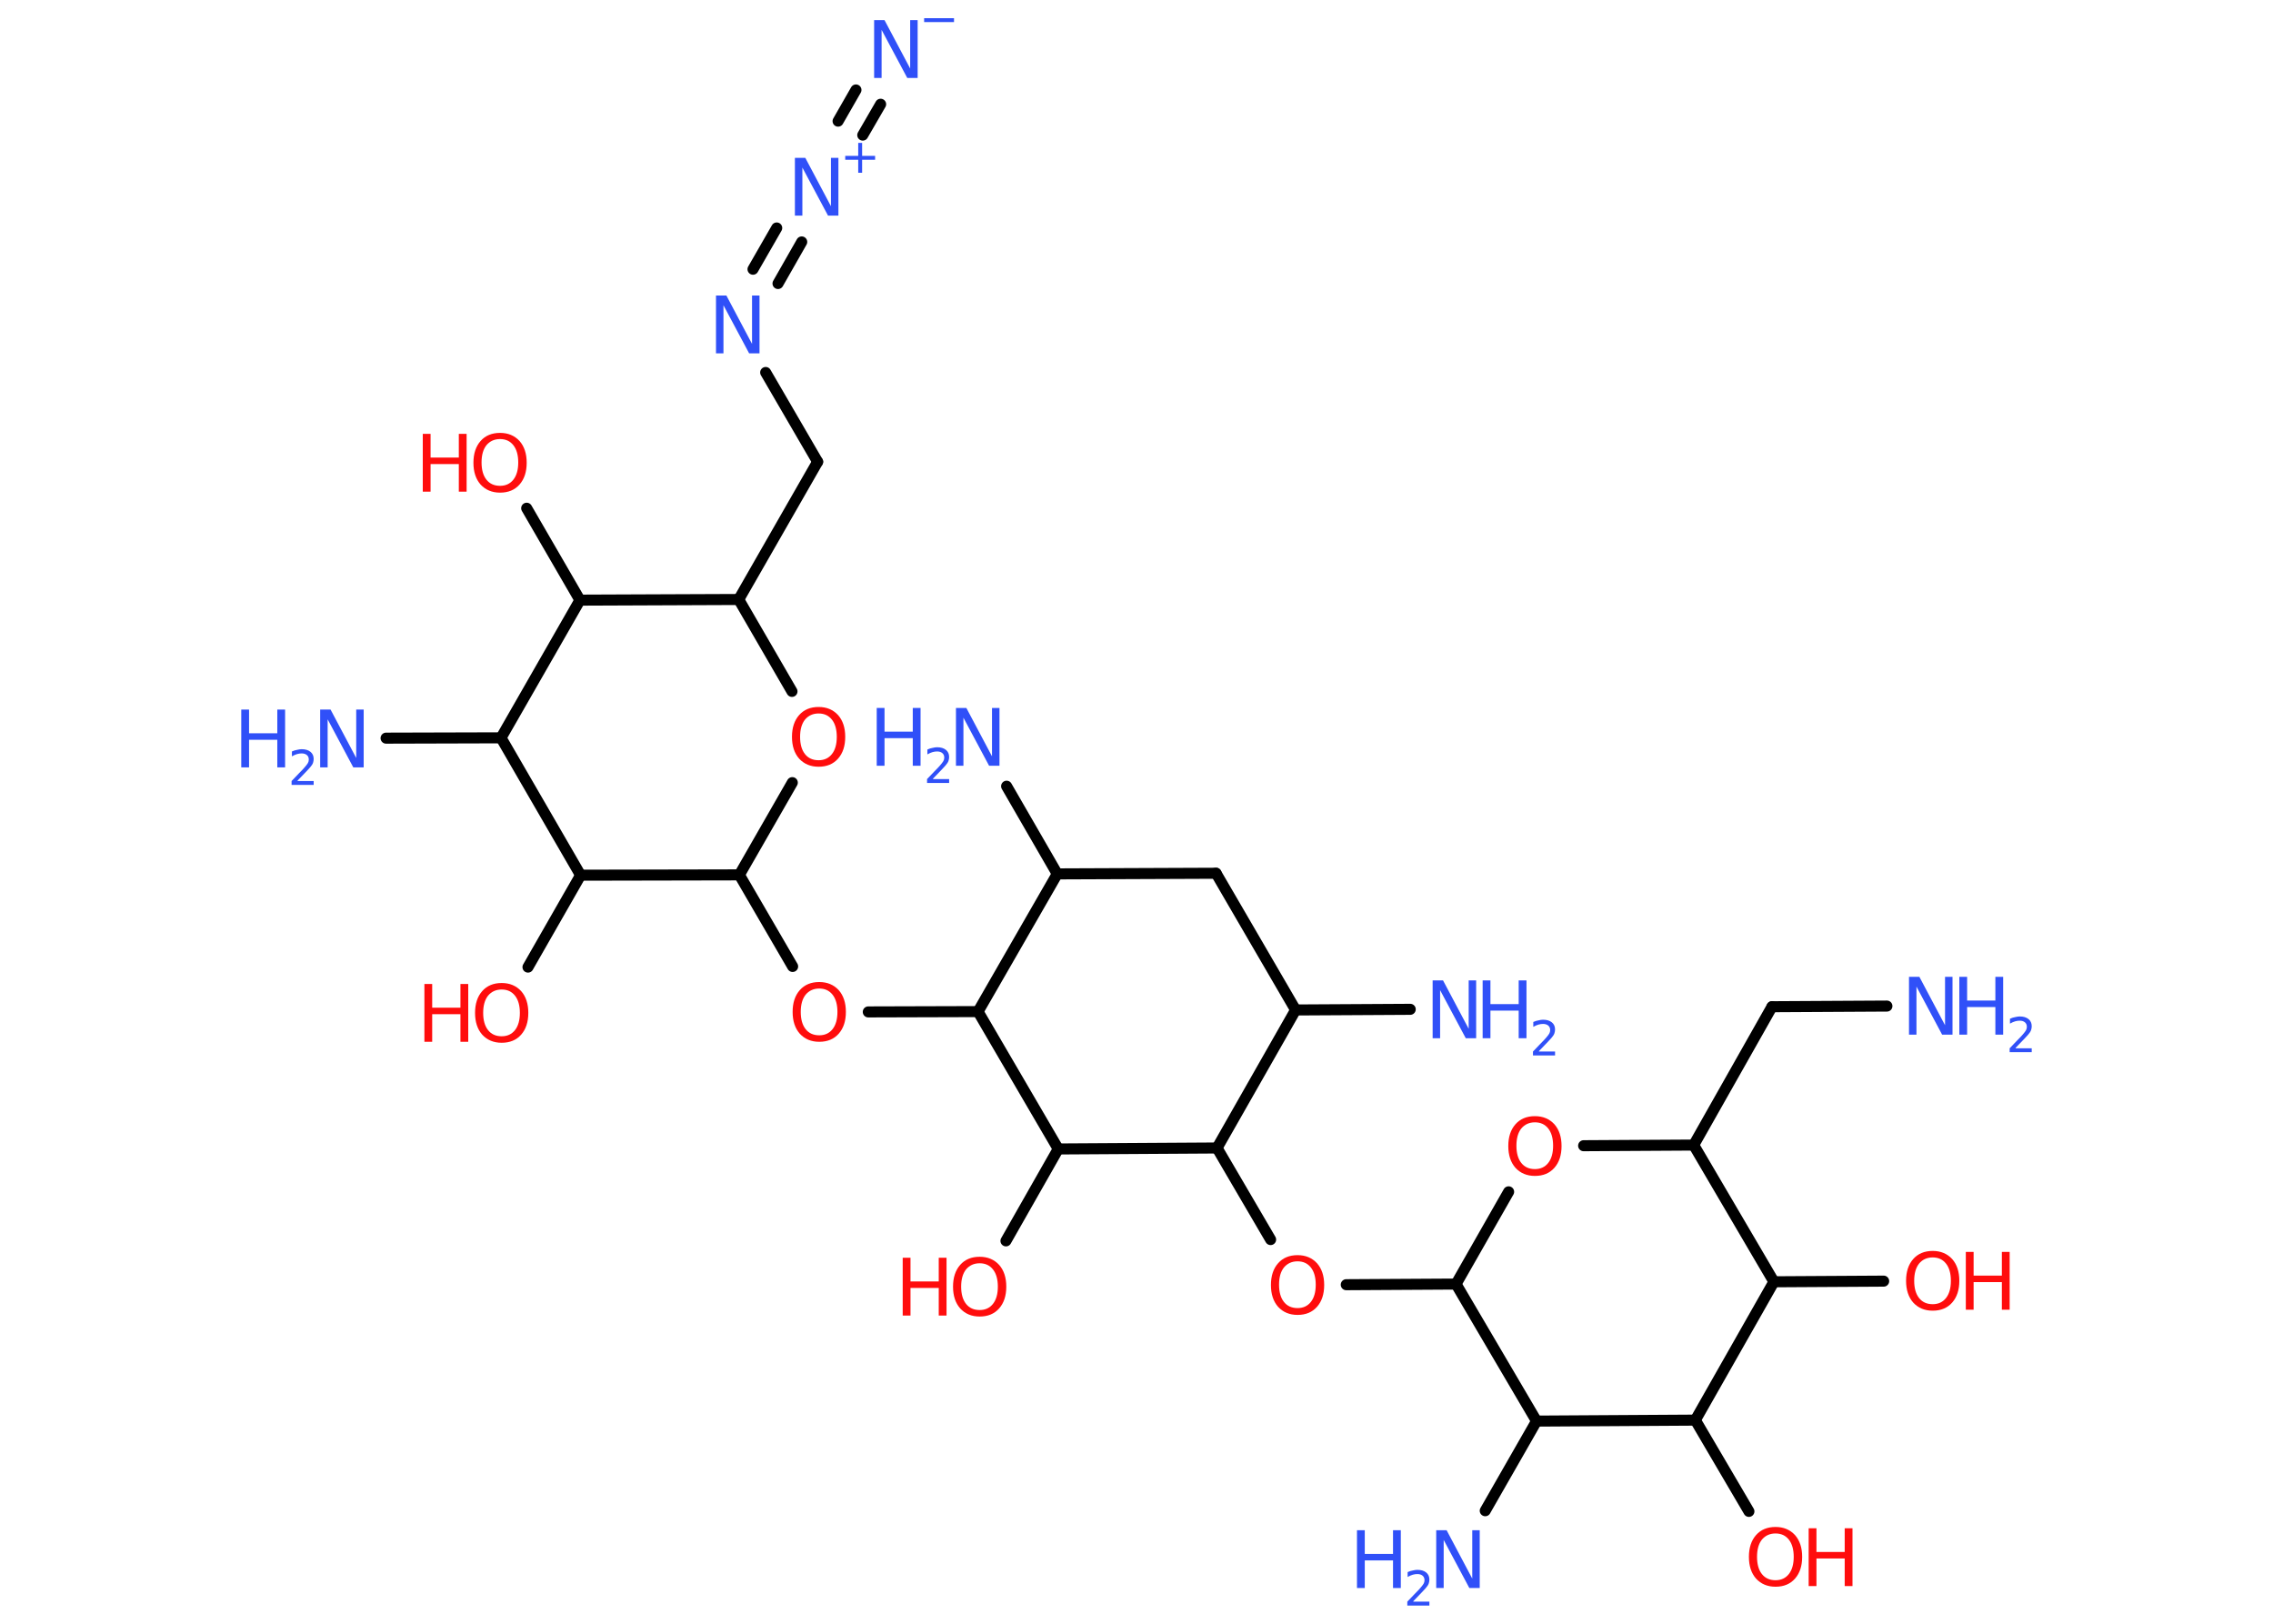 <?xml version='1.0' encoding='UTF-8'?>
<!DOCTYPE svg PUBLIC "-//W3C//DTD SVG 1.1//EN" "http://www.w3.org/Graphics/SVG/1.1/DTD/svg11.dtd">
<svg version='1.2' xmlns='http://www.w3.org/2000/svg' xmlns:xlink='http://www.w3.org/1999/xlink' width='70.0mm' height='50.0mm' viewBox='0 0 70.0 50.0'>
  <desc>Generated by the Chemistry Development Kit (http://github.com/cdk)</desc>
  <g stroke-linecap='round' stroke-linejoin='round' stroke='#000000' stroke-width='.34' fill='#3050F8'>
    <rect x='.0' y='.0' width='70.0' height='50.0' fill='#FFFFFF' stroke='none'/>
    <g id='mol1' class='mol'>
      <g id='mol1bnd1' class='bond'>
        <line x1='27.12' y1='3.21' x2='26.57' y2='4.16'/>
        <line x1='26.36' y1='2.77' x2='25.81' y2='3.73'/>
      </g>
      <g id='mol1bnd2' class='bond'>
        <line x1='24.69' y1='7.45' x2='23.96' y2='8.73'/>
        <line x1='23.92' y1='7.02' x2='23.19' y2='8.29'/>
      </g>
      <line id='mol1bnd3' class='bond' x1='23.58' y1='11.47' x2='25.18' y2='14.22'/>
      <line id='mol1bnd4' class='bond' x1='25.18' y1='14.22' x2='22.75' y2='18.46'/>
      <line id='mol1bnd5' class='bond' x1='22.75' y1='18.46' x2='24.39' y2='21.29'/>
      <line id='mol1bnd6' class='bond' x1='24.4' y1='24.1' x2='22.77' y2='26.94'/>
      <line id='mol1bnd7' class='bond' x1='22.77' y1='26.94' x2='24.41' y2='29.76'/>
      <line id='mol1bnd8' class='bond' x1='26.74' y1='31.16' x2='30.12' y2='31.15'/>
      <line id='mol1bnd9' class='bond' x1='30.12' y1='31.15' x2='32.56' y2='26.91'/>
      <line id='mol1bnd10' class='bond' x1='32.56' y1='26.91' x2='31.0' y2='24.21'/>
      <line id='mol1bnd11' class='bond' x1='32.56' y1='26.91' x2='37.45' y2='26.89'/>
      <line id='mol1bnd12' class='bond' x1='37.45' y1='26.89' x2='39.9' y2='31.1'/>
      <line id='mol1bnd13' class='bond' x1='39.9' y1='31.1' x2='43.43' y2='31.08'/>
      <line id='mol1bnd14' class='bond' x1='39.9' y1='31.1' x2='37.48' y2='35.35'/>
      <line id='mol1bnd15' class='bond' x1='37.48' y1='35.35' x2='39.13' y2='38.17'/>
      <line id='mol1bnd16' class='bond' x1='41.46' y1='39.56' x2='44.84' y2='39.54'/>
      <line id='mol1bnd17' class='bond' x1='44.84' y1='39.54' x2='46.46' y2='36.7'/>
      <line id='mol1bnd18' class='bond' x1='48.77' y1='35.28' x2='52.16' y2='35.26'/>
      <line id='mol1bnd19' class='bond' x1='52.16' y1='35.26' x2='54.57' y2='31.0'/>
      <line id='mol1bnd20' class='bond' x1='54.57' y1='31.0' x2='58.11' y2='30.98'/>
      <line id='mol1bnd21' class='bond' x1='52.16' y1='35.26' x2='54.63' y2='39.47'/>
      <line id='mol1bnd22' class='bond' x1='54.63' y1='39.47' x2='58.01' y2='39.45'/>
      <line id='mol1bnd23' class='bond' x1='54.63' y1='39.47' x2='52.21' y2='43.73'/>
      <line id='mol1bnd24' class='bond' x1='52.21' y1='43.73' x2='53.86' y2='46.54'/>
      <line id='mol1bnd25' class='bond' x1='52.21' y1='43.73' x2='47.32' y2='43.76'/>
      <line id='mol1bnd26' class='bond' x1='44.84' y1='39.54' x2='47.32' y2='43.76'/>
      <line id='mol1bnd27' class='bond' x1='47.32' y1='43.76' x2='45.74' y2='46.52'/>
      <line id='mol1bnd28' class='bond' x1='37.48' y1='35.35' x2='32.59' y2='35.38'/>
      <line id='mol1bnd29' class='bond' x1='30.12' y1='31.15' x2='32.59' y2='35.38'/>
      <line id='mol1bnd30' class='bond' x1='32.59' y1='35.38' x2='30.98' y2='38.21'/>
      <line id='mol1bnd31' class='bond' x1='22.77' y1='26.94' x2='17.88' y2='26.95'/>
      <line id='mol1bnd32' class='bond' x1='17.88' y1='26.95' x2='16.26' y2='29.78'/>
      <line id='mol1bnd33' class='bond' x1='17.88' y1='26.95' x2='15.43' y2='22.72'/>
      <line id='mol1bnd34' class='bond' x1='15.43' y1='22.72' x2='11.89' y2='22.73'/>
      <line id='mol1bnd35' class='bond' x1='15.43' y1='22.72' x2='17.86' y2='18.48'/>
      <line id='mol1bnd36' class='bond' x1='22.75' y1='18.46' x2='17.86' y2='18.48'/>
      <line id='mol1bnd37' class='bond' x1='17.86' y1='18.48' x2='16.22' y2='15.65'/>
      <g id='mol1atm1' class='atom'>
        <path d='M26.92 .62h.32l.79 1.49v-1.49h.23v1.78h-.32l-.79 -1.48v1.48h-.23v-1.78z' stroke='none'/>
        <path d='M28.46 .56h.92v.12h-.92v-.12z' stroke='none'/>
      </g>
      <g id='mol1atm2' class='atom'>
        <path d='M24.48 4.86h.32l.79 1.49v-1.49h.23v1.78h-.32l-.79 -1.48v1.48h-.23v-1.78z' stroke='none'/>
        <path d='M26.55 4.4v.4h.4v.12h-.4v.4h-.12v-.4h-.4v-.12h.4v-.4h.12z' stroke='none'/>
      </g>
      <path id='mol1atm3' class='atom' d='M22.05 9.1h.32l.79 1.49v-1.49h.23v1.78h-.32l-.79 -1.48v1.48h-.23v-1.78z' stroke='none'/>
      <path id='mol1atm6' class='atom' d='M25.21 21.97q-.26 .0 -.42 .19q-.15 .19 -.15 .53q.0 .34 .15 .53q.15 .19 .42 .19q.26 .0 .41 -.19q.15 -.19 .15 -.53q.0 -.34 -.15 -.53q-.15 -.19 -.41 -.19zM25.21 21.77q.37 .0 .6 .25q.22 .25 .22 .67q.0 .42 -.22 .67q-.22 .25 -.6 .25q-.37 .0 -.6 -.25q-.22 -.25 -.22 -.67q.0 -.42 .22 -.67q.22 -.25 .6 -.25z' stroke='none' fill='#FF0D0D'/>
      <path id='mol1atm8' class='atom' d='M25.23 30.44q-.26 .0 -.42 .19q-.15 .19 -.15 .53q.0 .34 .15 .53q.15 .19 .42 .19q.26 .0 .41 -.19q.15 -.19 .15 -.53q.0 -.34 -.15 -.53q-.15 -.19 -.41 -.19zM25.23 30.24q.37 .0 .6 .25q.22 .25 .22 .67q.0 .42 -.22 .67q-.22 .25 -.6 .25q-.37 .0 -.6 -.25q-.22 -.25 -.22 -.67q.0 -.42 .22 -.67q.22 -.25 .6 -.25z' stroke='none' fill='#FF0D0D'/>
      <g id='mol1atm11' class='atom'>
        <path d='M29.44 21.8h.32l.79 1.49v-1.49h.23v1.78h-.32l-.79 -1.48v1.48h-.23v-1.78z' stroke='none'/>
        <path d='M27.0 21.8h.24v.73h.87v-.73h.24v1.78h-.24v-.85h-.87v.85h-.24v-1.78z' stroke='none'/>
        <path d='M28.73 23.99h.5v.12h-.68v-.12q.08 -.08 .22 -.23q.14 -.14 .18 -.19q.07 -.08 .1 -.13q.03 -.05 .03 -.11q.0 -.09 -.06 -.14q-.06 -.05 -.16 -.05q-.07 .0 -.14 .02q-.07 .02 -.16 .07v-.15q.09 -.04 .16 -.05q.08 -.02 .14 -.02q.17 .0 .27 .08q.1 .08 .1 .22q.0 .06 -.02 .12q-.02 .06 -.09 .14q-.02 .02 -.11 .12q-.1 .1 -.27 .28z' stroke='none'/>
      </g>
      <g id='mol1atm14' class='atom'>
        <path d='M44.12 30.19h.32l.79 1.49v-1.49h.23v1.78h-.32l-.79 -1.48v1.48h-.23v-1.78z' stroke='none'/>
        <path d='M45.66 30.19h.24v.73h.87v-.73h.24v1.78h-.24v-.85h-.87v.85h-.24v-1.78z' stroke='none'/>
        <path d='M47.39 32.38h.5v.12h-.68v-.12q.08 -.08 .22 -.23q.14 -.14 .18 -.19q.07 -.08 .1 -.13q.03 -.05 .03 -.11q.0 -.09 -.06 -.14q-.06 -.05 -.16 -.05q-.07 .0 -.14 .02q-.07 .02 -.16 .07v-.15q.09 -.04 .16 -.05q.08 -.02 .14 -.02q.17 .0 .27 .08q.1 .08 .1 .22q.0 .06 -.02 .12q-.02 .06 -.09 .14q-.02 .02 -.11 .12q-.1 .1 -.27 .28z' stroke='none'/>
      </g>
      <path id='mol1atm16' class='atom' d='M39.96 38.84q-.26 .0 -.42 .19q-.15 .19 -.15 .53q.0 .34 .15 .53q.15 .19 .42 .19q.26 .0 .41 -.19q.15 -.19 .15 -.53q.0 -.34 -.15 -.53q-.15 -.19 -.41 -.19zM39.96 38.65q.37 .0 .6 .25q.22 .25 .22 .67q.0 .42 -.22 .67q-.22 .25 -.6 .25q-.37 .0 -.6 -.25q-.22 -.25 -.22 -.67q.0 -.42 .22 -.67q.22 -.25 .6 -.25z' stroke='none' fill='#FF0D0D'/>
      <path id='mol1atm18' class='atom' d='M47.27 34.56q-.26 .0 -.42 .19q-.15 .19 -.15 .53q.0 .34 .15 .53q.15 .19 .42 .19q.26 .0 .41 -.19q.15 -.19 .15 -.53q.0 -.34 -.15 -.53q-.15 -.19 -.41 -.19zM47.27 34.37q.37 .0 .6 .25q.22 .25 .22 .67q.0 .42 -.22 .67q-.22 .25 -.6 .25q-.37 .0 -.6 -.25q-.22 -.25 -.22 -.67q.0 -.42 .22 -.67q.22 -.25 .6 -.25z' stroke='none' fill='#FF0D0D'/>
      <g id='mol1atm21' class='atom'>
        <path d='M58.79 30.08h.32l.79 1.49v-1.49h.23v1.78h-.32l-.79 -1.48v1.48h-.23v-1.78z' stroke='none'/>
        <path d='M60.34 30.08h.24v.73h.87v-.73h.24v1.78h-.24v-.85h-.87v.85h-.24v-1.78z' stroke='none'/>
        <path d='M62.07 32.28h.5v.12h-.68v-.12q.08 -.08 .22 -.23q.14 -.14 .18 -.19q.07 -.08 .1 -.13q.03 -.05 .03 -.11q.0 -.09 -.06 -.14q-.06 -.05 -.16 -.05q-.07 .0 -.14 .02q-.07 .02 -.16 .07v-.15q.09 -.04 .16 -.05q.08 -.02 .14 -.02q.17 .0 .27 .08q.1 .08 .1 .22q.0 .06 -.02 .12q-.02 .06 -.09 .14q-.02 .02 -.11 .12q-.1 .1 -.27 .28z' stroke='none'/>
      </g>
      <g id='mol1atm23' class='atom'>
        <path d='M59.52 38.72q-.26 .0 -.42 .19q-.15 .19 -.15 .53q.0 .34 .15 .53q.15 .19 .42 .19q.26 .0 .41 -.19q.15 -.19 .15 -.53q.0 -.34 -.15 -.53q-.15 -.19 -.41 -.19zM59.52 38.52q.37 .0 .6 .25q.22 .25 .22 .67q.0 .42 -.22 .67q-.22 .25 -.6 .25q-.37 .0 -.6 -.25q-.22 -.25 -.22 -.67q.0 -.42 .22 -.67q.22 -.25 .6 -.25z' stroke='none' fill='#FF0D0D'/>
        <path d='M60.54 38.55h.24v.73h.87v-.73h.24v1.78h-.24v-.85h-.87v.85h-.24v-1.78z' stroke='none' fill='#FF0D0D'/>
      </g>
      <g id='mol1atm25' class='atom'>
        <path d='M54.68 47.22q-.26 .0 -.42 .19q-.15 .19 -.15 .53q.0 .34 .15 .53q.15 .19 .42 .19q.26 .0 .41 -.19q.15 -.19 .15 -.53q.0 -.34 -.15 -.53q-.15 -.19 -.41 -.19zM54.68 47.02q.37 .0 .6 .25q.22 .25 .22 .67q.0 .42 -.22 .67q-.22 .25 -.6 .25q-.37 .0 -.6 -.25q-.22 -.25 -.22 -.67q.0 -.42 .22 -.67q.22 -.25 .6 -.25z' stroke='none' fill='#FF0D0D'/>
        <path d='M55.7 47.06h.24v.73h.87v-.73h.24v1.78h-.24v-.85h-.87v.85h-.24v-1.78z' stroke='none' fill='#FF0D0D'/>
      </g>
      <g id='mol1atm27' class='atom'>
        <path d='M44.23 47.12h.32l.79 1.49v-1.49h.23v1.78h-.32l-.79 -1.48v1.48h-.23v-1.78z' stroke='none'/>
        <path d='M41.79 47.12h.24v.73h.87v-.73h.24v1.78h-.24v-.85h-.87v.85h-.24v-1.78z' stroke='none'/>
        <path d='M43.52 49.32h.5v.12h-.68v-.12q.08 -.08 .22 -.23q.14 -.14 .18 -.19q.07 -.08 .1 -.13q.03 -.05 .03 -.11q.0 -.09 -.06 -.14q-.06 -.05 -.16 -.05q-.07 .0 -.14 .02q-.07 .02 -.16 .07v-.15q.09 -.04 .16 -.05q.08 -.02 .14 -.02q.17 .0 .27 .08q.1 .08 .1 .22q.0 .06 -.02 .12q-.02 .06 -.09 .14q-.02 .02 -.11 .12q-.1 .1 -.27 .28z' stroke='none'/>
      </g>
      <g id='mol1atm29' class='atom'>
        <path d='M30.17 38.9q-.26 .0 -.42 .19q-.15 .19 -.15 .53q.0 .34 .15 .53q.15 .19 .42 .19q.26 .0 .41 -.19q.15 -.19 .15 -.53q.0 -.34 -.15 -.53q-.15 -.19 -.41 -.19zM30.17 38.7q.37 .0 .6 .25q.22 .25 .22 .67q.0 .42 -.22 .67q-.22 .25 -.6 .25q-.37 .0 -.6 -.25q-.22 -.25 -.22 -.67q.0 -.42 .22 -.67q.22 -.25 .6 -.25z' stroke='none' fill='#FF0D0D'/>
        <path d='M27.8 38.73h.24v.73h.87v-.73h.24v1.78h-.24v-.85h-.87v.85h-.24v-1.78z' stroke='none' fill='#FF0D0D'/>
      </g>
      <g id='mol1atm31' class='atom'>
        <path d='M15.45 30.47q-.26 .0 -.42 .19q-.15 .19 -.15 .53q.0 .34 .15 .53q.15 .19 .42 .19q.26 .0 .41 -.19q.15 -.19 .15 -.53q.0 -.34 -.15 -.53q-.15 -.19 -.41 -.19zM15.45 30.27q.37 .0 .6 .25q.22 .25 .22 .67q.0 .42 -.22 .67q-.22 .25 -.6 .25q-.37 .0 -.6 -.25q-.22 -.25 -.22 -.67q.0 -.42 .22 -.67q.22 -.25 .6 -.25z' stroke='none' fill='#FF0D0D'/>
        <path d='M13.07 30.3h.24v.73h.87v-.73h.24v1.78h-.24v-.85h-.87v.85h-.24v-1.78z' stroke='none' fill='#FF0D0D'/>
      </g>
      <g id='mol1atm33' class='atom'>
        <path d='M9.86 21.85h.32l.79 1.49v-1.49h.23v1.78h-.32l-.79 -1.48v1.48h-.23v-1.78z' stroke='none'/>
        <path d='M7.43 21.85h.24v.73h.87v-.73h.24v1.78h-.24v-.85h-.87v.85h-.24v-1.78z' stroke='none'/>
        <path d='M9.16 24.05h.5v.12h-.68v-.12q.08 -.08 .22 -.23q.14 -.14 .18 -.19q.07 -.08 .1 -.13q.03 -.05 .03 -.11q.0 -.09 -.06 -.14q-.06 -.05 -.16 -.05q-.07 .0 -.14 .02q-.07 .02 -.16 .07v-.15q.09 -.04 .16 -.05q.08 -.02 .14 -.02q.17 .0 .27 .08q.1 .08 .1 .22q.0 .06 -.02 .12q-.02 .06 -.09 .14q-.02 .02 -.11 .12q-.1 .1 -.27 .28z' stroke='none'/>
      </g>
      <g id='mol1atm35' class='atom'>
        <path d='M15.4 13.52q-.26 .0 -.42 .19q-.15 .19 -.15 .53q.0 .34 .15 .53q.15 .19 .42 .19q.26 .0 .41 -.19q.15 -.19 .15 -.53q.0 -.34 -.15 -.53q-.15 -.19 -.41 -.19zM15.4 13.33q.37 .0 .6 .25q.22 .25 .22 .67q.0 .42 -.22 .67q-.22 .25 -.6 .25q-.37 .0 -.6 -.25q-.22 -.25 -.22 -.67q.0 -.42 .22 -.67q.22 -.25 .6 -.25z' stroke='none' fill='#FF0D0D'/>
        <path d='M13.02 13.36h.24v.73h.87v-.73h.24v1.78h-.24v-.85h-.87v.85h-.24v-1.78z' stroke='none' fill='#FF0D0D'/>
      </g>
    </g>
  </g>
</svg>
